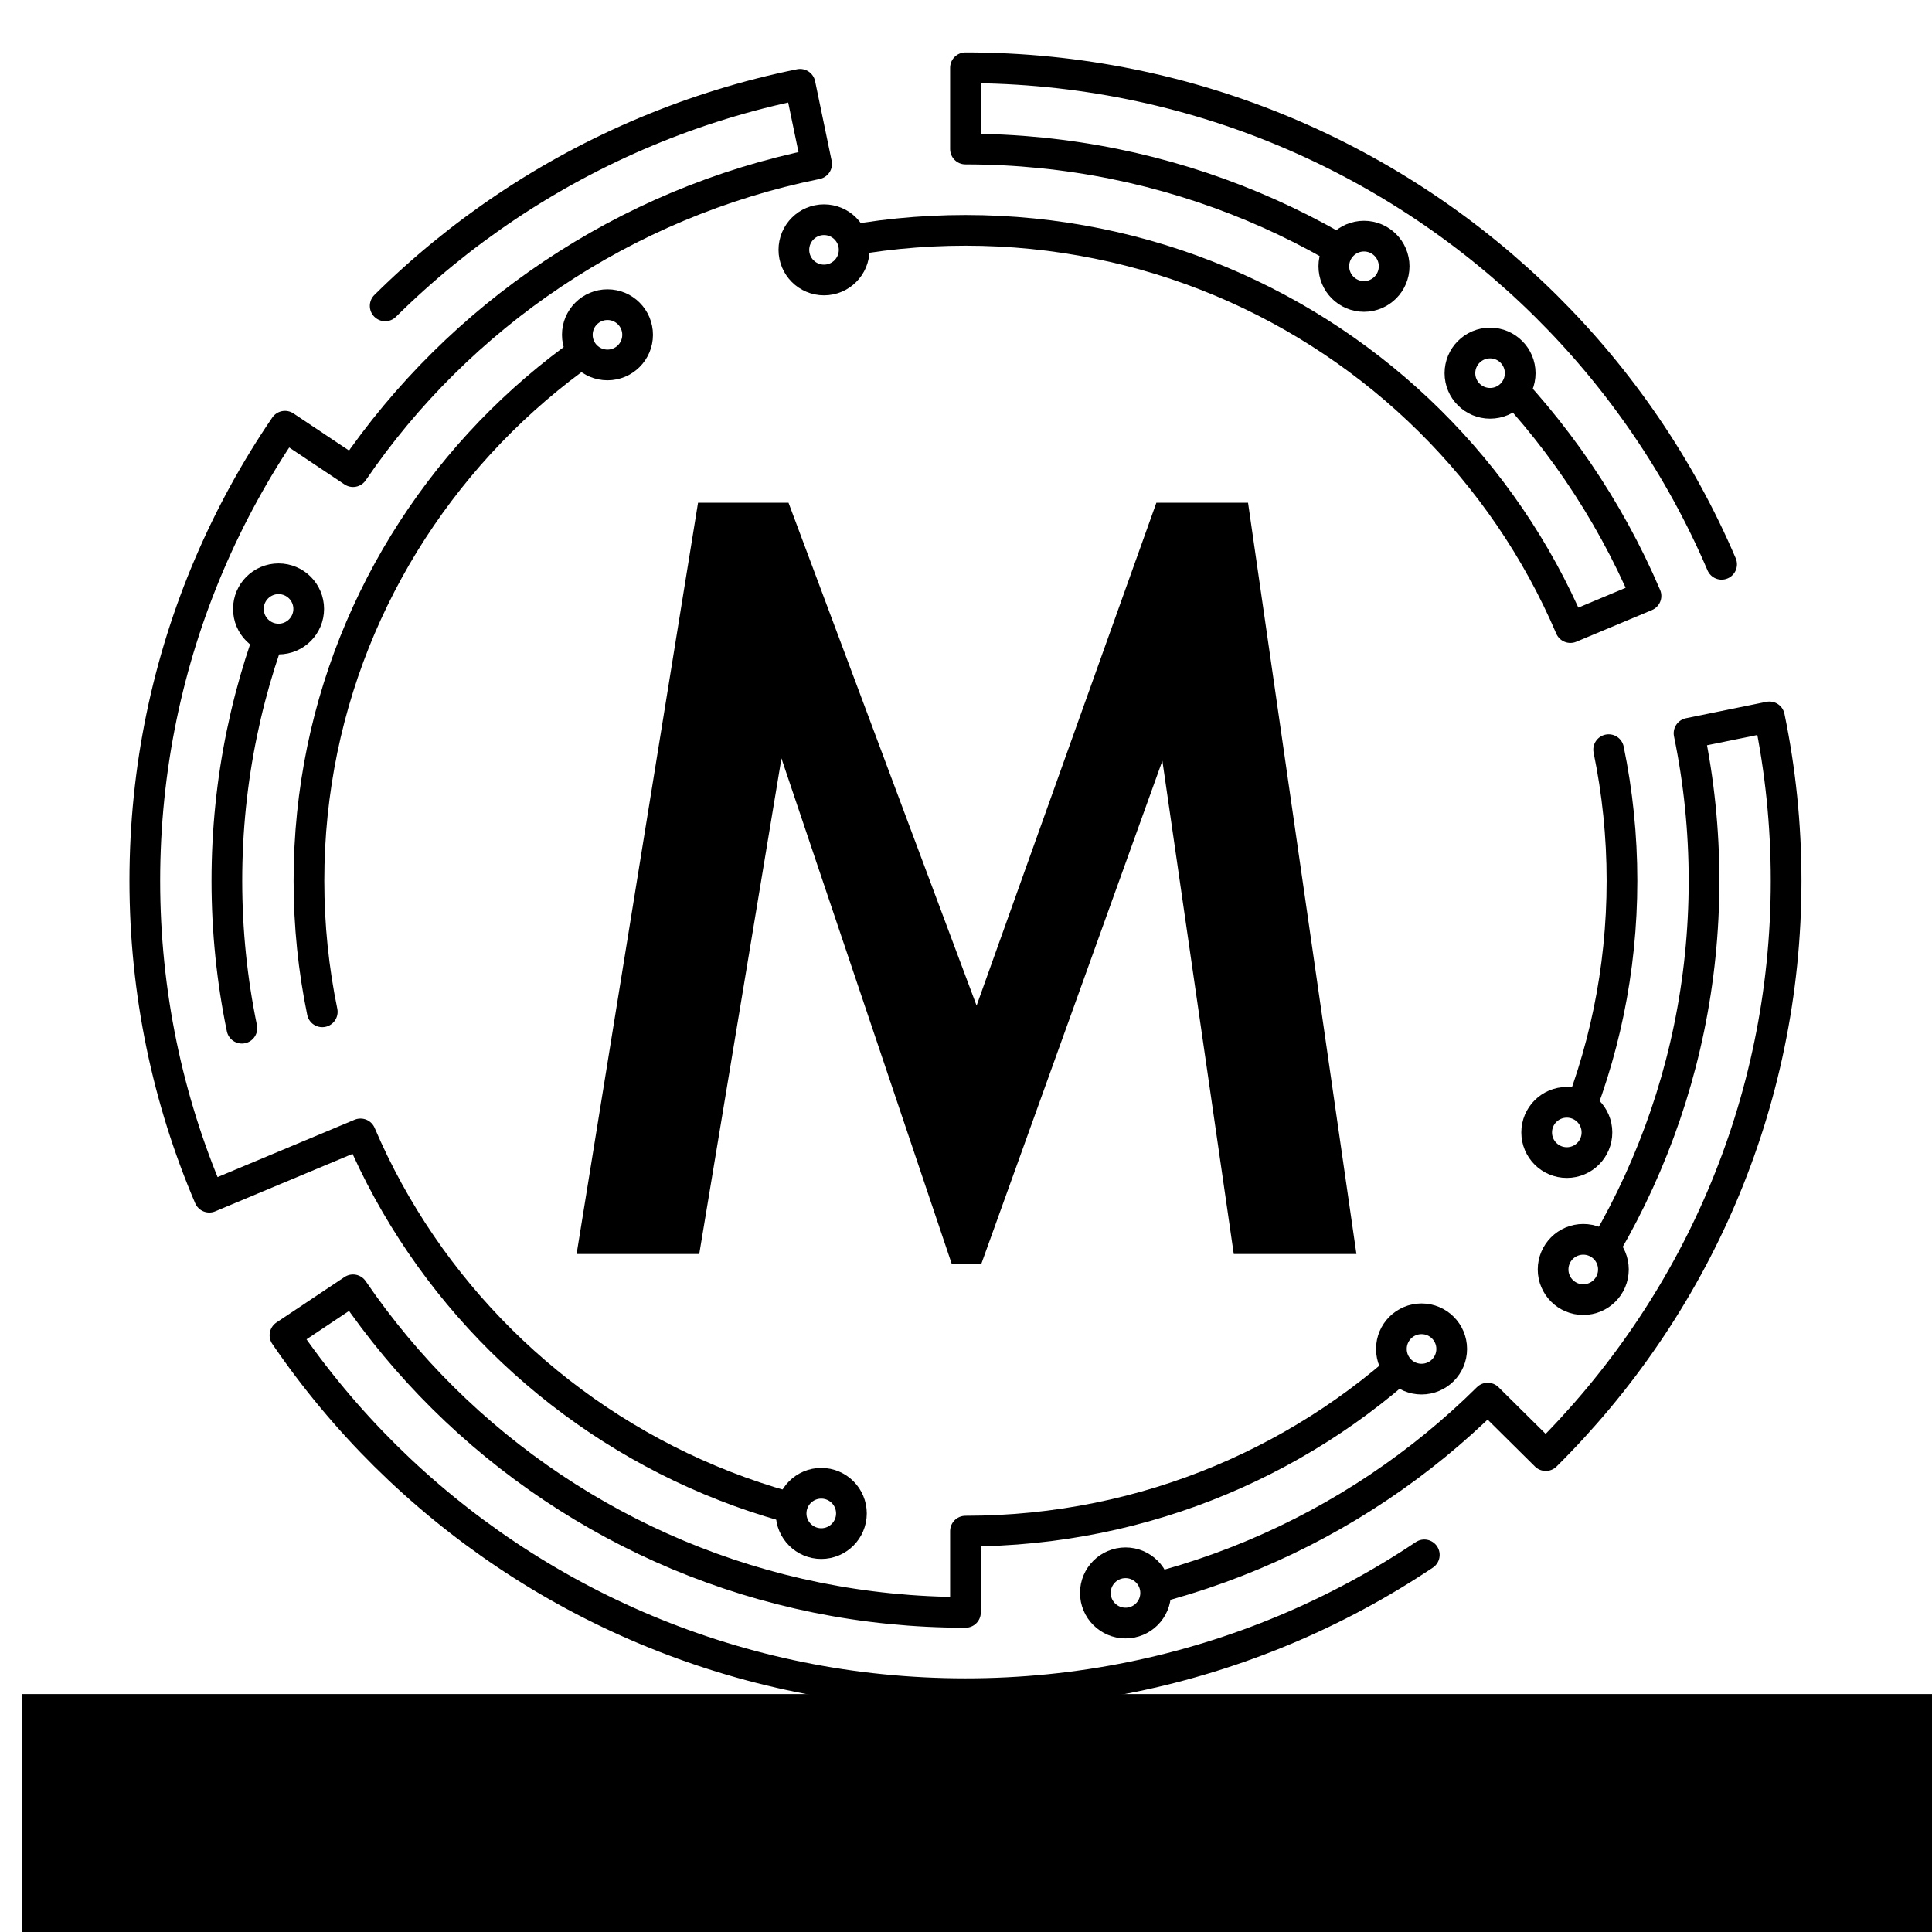 <?xml version="1.0" encoding="UTF-8" standalone="no"?>
<!-- Created with Inkscape (http://www.inkscape.org/) -->

<svg
   xmlns:dc="http://purl.org/dc/elements/1.1/"
   xmlns:cc="http://creativecommons.org/ns#"
   xmlns:rdf="http://www.w3.org/1999/02/22-rdf-syntax-ns#"
   xmlns:svg="http://www.w3.org/2000/svg"
   xmlns="http://www.w3.org/2000/svg"
   xmlns:sodipodi="http://sodipodi.sourceforge.net/DTD/sodipodi-0.dtd"
   xmlns:inkscape="http://www.inkscape.org/namespaces/inkscape"
   width="52mm"
   height="52mm"
   viewBox="0 0 52 52"
   version="1.1"
   id="SVGRoot"
   inkscape:version="0.92.0 r15299"
   sodipodi:docname="mdeck_qdrat_.svg"
   inkscape:export-filename="/home/towa/Projekte/stickers/mdeck/qdrat.png"
   inkscape:export-xdpi="192.216"
   inkscape:export-ydpi="192.216">
  <sodipodi:namedview
     id="base"
     pagecolor="#ffffff"
     bordercolor="#666666"
     borderopacity="1.0"
     inkscape:pageopacity="0.0"
     inkscape:pageshadow="2"
     inkscape:zoom="4.2399999"
     inkscape:cx="86.789579"
     inkscape:cy="76.212502"
     inkscape:document-units="mm"
     inkscape:current-layer="layer1"
     showgrid="false"
     inkscape:window-width="1600"
     inkscape:window-height="870"
     inkscape:window-x="0"
     inkscape:window-y="30"
     inkscape:window-maximized="0" />
  <defs
     id="defs5782" />
  <g
     inkscape:groupmode="layer"
     id="layer2"
     inkscape:label="Laybger 2">
    <rect
       style="opacity:1;fill:#ffffff;fill-opacity:1;stroke:none;stroke-width:0.396;stroke-opacity:1"
       id="rect8495"
       width="52"
       height="52"
       x="2.220446e-16"
       y="1.2570243e-07" />
  </g>
  <g
     id="layer1"
     inkscape:groupmode="layer"
     inkscape:label="Layer 1">
    <g
       id="g7221"
       transform="matrix(0.586,0,0,0.586,8.517,4.819)">
      <path
         d="m 38.854,26.719 -8.312,23.096 H 29.175 L 21.358,26.609 17.582,49.374 h -5.633 l 5.578,-34.506 h 4.156 l 8.638,23.096 8.257,-23.096 h 4.211 l 4.978,34.506 h -5.634 z"
         style="fill:#000000;fill-opacity:1;fill-rule:nonzero;stroke:none;stroke-width:0.282"
         id="path68"
         inkscape:connector-curvature="0" />
      <g
         id="g3643"
         transform="matrix(0.282,0,0,0.282,-32.23,-54.246)">
        <path
           inkscape:connector-curvature="0"
           id="path3610"
           d="m 343.155,255.108 c -3.38,-7.92 -7.52,-15.449 -12.325,-22.49 -4.8,-7.046 -10.274,-13.609 -16.317,-19.6 -6.05,-5.991 -12.671,-11.406 -19.781,-16.167 -7.114,-4.76 -14.711,-8.858 -22.705,-12.207 -7.997,-3.35 -16.391,-5.951 -25.093,-7.715 -8.701,-1.767 -17.71,-2.691 -26.934,-2.691 v 13.237 c 8.301,0 16.411,0.836 24.244,2.422 7.826,1.587 15.385,3.93 22.578,6.943 7.197,3.018 14.034,6.704 20.435,10.991"
           style="fill:none;stroke:#000000;stroke-width:5;stroke-linecap:round;stroke-linejoin:round;stroke-miterlimit:4;stroke-dasharray:none;stroke-opacity:1" />
        <g
           transform="matrix(1.25,0,0,1.25,-343.95,-1301.236)"
           id="g78">
          <path
             inkscape:connector-curvature="0"
             id="path80"
             style="fill:#ffffff;fill-opacity:1;fill-rule:nonzero;stroke:#000000;stroke-width:4;stroke-linecap:round;stroke-linejoin:round;stroke-miterlimit:4;stroke-dasharray:none;stroke-opacity:1"
             d="m 507.016,1206.246 c 0,2.168 -1.762,3.93 -3.93,3.93 -2.172,0 -3.93,-1.762 -3.93,-3.93 0,-2.172 1.758,-3.93 3.93,-3.93 2.168,0 3.93,1.758 3.93,3.93 z" />
        </g>
      </g>
      <g
         id="g3636"
         transform="matrix(0.282,0,0,0.282,-32.23,-54.246)">
        <path
           inkscape:connector-curvature="0"
           id="path3604"
           d="m 198.447,202.871 c 6.963,-1.41 14.17,-2.153 21.552,-2.153 7.383,0 14.59,0.743 21.547,2.153 6.964,1.412 13.678,3.491 20.074,6.172 6.396,2.681 12.476,5.957 18.164,9.767 5.689,3.808 10.986,8.144 15.825,12.934 4.84,4.795 9.215,10.044 13.057,15.678 3.842,5.636 7.152,11.656 9.857,17.994 l 12.315,-5.156 c -3.042,-7.124 -6.768,-13.901 -11.089,-20.239 -4.326,-6.344 -9.249,-12.247 -14.693,-17.637"
           style="fill:none;stroke:#000000;stroke-width:5;stroke-linecap:round;stroke-linejoin:round;stroke-miterlimit:4;stroke-dasharray:none;stroke-opacity:1" />
        <g
           transform="matrix(1.25,0,0,1.25,-343.95,-1301.236)"
           id="g82">
          <path
             inkscape:connector-curvature="0"
             id="path84"
             style="fill:#ffffff;fill-opacity:1;fill-rule:nonzero;stroke:#000000;stroke-width:4;stroke-linecap:round;stroke-linejoin:round;stroke-miterlimit:4;stroke-dasharray:none;stroke-opacity:1"
             d="m 523.441,1220.176 c 0,2.168 -1.757,3.926 -3.925,3.926 -2.172,0 -3.93,-1.758 -3.93,-3.926 0,-2.172 1.758,-3.93 3.93,-3.93 2.168,0 3.925,1.758 3.925,3.93 z" />
        </g>
        <g
           transform="matrix(1.25,0,0,1.25,-343.95,-1301.236)"
           id="g86">
          <path
             inkscape:connector-curvature="0"
             id="path88"
             style="fill:#ffffff;fill-opacity:1;fill-rule:nonzero;stroke:#000000;stroke-width:4;stroke-linecap:round;stroke-linejoin:round;stroke-miterlimit:4;stroke-dasharray:none;stroke-opacity:1"
             d="m 436.656,1204.102 c 0,2.171 -1.758,3.929 -3.929,3.929 -2.168,0 -3.926,-1.758 -3.926,-3.929 0,-2.168 1.758,-3.926 3.926,-3.926 2.171,0 3.929,1.758 3.929,3.926 z" />
        </g>
      </g>
      <g
         id="g3624"
         transform="matrix(0.282,0,0,0.282,-32.23,-54.246)">
        <path
           inkscape:connector-curvature="0"
           id="path76"
           d="m 115.24,327.998 c -1.421,-6.899 -2.169,-14.037 -2.169,-21.352 0,-7.31 0.748,-14.449 2.169,-21.348 1.425,-6.894 3.525,-13.545 6.23,-19.882 2.71,-6.338 6.015,-12.358 9.864,-17.994 3.842,-5.634 8.217,-10.883 13.056,-15.678 4.834,-4.79 10.136,-9.126 15.825,-12.934"
           style="fill:none;stroke:#000000;stroke-width:5;stroke-linecap:round;stroke-linejoin:round;stroke-miterlimit:4;stroke-dasharray:none;stroke-opacity:1" />
        <g
           transform="matrix(1.25,0,0,1.25,-343.95,-1301.236)"
           id="g90">
          <path
             inkscape:connector-curvature="0"
             id="path92"
             style="fill:#ffffff;fill-opacity:1;fill-rule:nonzero;stroke:#000000;stroke-width:4;stroke-linecap:round;stroke-linejoin:round;stroke-miterlimit:4;stroke-dasharray:none;stroke-opacity:1"
             d="m 408.441,1215.176 c 0,2.168 -1.757,3.926 -3.925,3.926 -2.172,0 -3.93,-1.758 -3.93,-3.926 0,-2.172 1.758,-3.93 3.93,-3.93 2.168,0 3.925,1.758 3.925,3.93 z" />
        </g>
      </g>
      <g
         id="g3631"
         transform="matrix(0.282,0,0,0.282,-32.23,-54.246)">
        <path
           inkscape:connector-curvature="0"
           d="m 102.149,282.632 c 1.601,-7.758 3.965,-15.244 7.006,-22.372 m -7.006,70.405 c -1.606,-7.759 -2.446,-15.791 -2.446,-24.018 0,-8.222 0.84,-16.255 2.446,-24.014"
           style="fill:none;stroke:#000000;stroke-width:5;stroke-linecap:round;stroke-linejoin:round;stroke-miterlimit:4;stroke-dasharray:none;stroke-opacity:1"
           id="path72" />
        <g
           transform="matrix(1.25,0,0,1.25,-343.95,-1301.236)"
           id="g94">
          <path
             inkscape:connector-curvature="0"
             id="path96"
             style="fill:#ffffff;fill-opacity:1;fill-rule:nonzero;stroke:#000000;stroke-width:4;stroke-linecap:round;stroke-linejoin:round;stroke-miterlimit:4;stroke-dasharray:none;stroke-opacity:1"
             d="m 365.586,1250.887 c 0,2.172 -1.758,3.929 -3.93,3.929 -2.168,0 -3.929,-1.757 -3.929,-3.929 0,-2.168 1.761,-3.926 3.929,-3.926 2.172,0 3.93,1.758 3.93,3.926 z" />
        </g>
      </g>
      <g
         id="g3648"
         transform="matrix(0.282,0,0,0.282,-32.23,-54.246)">
        <path
           inkscape:connector-curvature="0"
           id="path3602"
           d="m 324.756,285.298 c 1.425,6.9 2.172,14.039 2.172,21.348 0,7.315 -0.748,14.453 -2.172,21.352 -1.426,6.895 -3.525,13.545 -6.231,19.883"
           style="fill:none;stroke:#000000;stroke-width:5;stroke-linecap:round;stroke-linejoin:round;stroke-miterlimit:4;stroke-dasharray:none;stroke-opacity:1" />
        <g
           transform="matrix(1.25,0,0,1.25,-343.95,-1301.236)"
           id="g98">
          <path
             inkscape:connector-curvature="0"
             id="path100"
             style="fill:#ffffff;fill-opacity:1;fill-rule:nonzero;stroke:#000000;stroke-width:4;stroke-linecap:round;stroke-linejoin:round;stroke-miterlimit:4;stroke-dasharray:none;stroke-opacity:1"
             d="m 533.441,1319.102 c 0,2.171 -1.757,3.929 -3.925,3.929 -2.172,0 -3.93,-1.758 -3.93,-3.929 0,-2.168 1.758,-3.926 3.93,-3.926 2.168,0 3.925,1.758 3.925,3.926 z" />
        </g>
      </g>
      <g
         id="g3660"
         transform="matrix(0.282,0,0,0.282,-32.23,-54.246)">
        <path
           inkscape:connector-curvature="0"
           id="path3600"
           d="m 295.61,381.553 c -4.839,4.79 -10.136,9.125 -15.825,12.934 -5.688,3.804 -11.768,7.086 -18.164,9.765 -6.396,2.681 -13.11,4.761 -20.074,6.172 -6.957,1.412 -14.165,2.153 -21.547,2.153 v 13.237 c -8.305,0 -16.416,-0.83 -24.242,-2.417 -7.832,-1.586 -15.386,-3.93 -22.584,-6.943 -7.197,-3.018 -14.033,-6.709 -20.434,-10.991 -6.402,-4.282 -12.359,-9.16 -17.804,-14.55 -5.444,-5.392 -10.366,-11.3 -14.688,-17.637 l -11.084,7.403 c 4.805,7.046 10.274,13.608 16.319,19.6 6.05,5.986 12.671,11.406 19.785,16.166 7.109,4.761 14.707,8.858 22.7,12.207 7.999,3.35 16.391,5.953 25.093,7.715 8.701,1.768 17.71,2.691 26.939,2.691 9.224,0 18.233,-0.923 26.934,-2.691 8.701,-1.762 17.095,-4.365 25.093,-7.715 7.994,-3.35 15.591,-7.446 22.705,-12.207"
           style="fill:none;stroke:#000000;stroke-width:5;stroke-linecap:round;stroke-linejoin:round;stroke-miterlimit:4;stroke-dasharray:none;stroke-opacity:1" />
        <g
           transform="matrix(1.25,0,0,1.25,-343.95,-1301.236)"
           id="g102">
          <path
             inkscape:connector-curvature="0"
             id="path104"
             style="fill:#ffffff;fill-opacity:1;fill-rule:nonzero;stroke:#000000;stroke-width:4;stroke-linecap:round;stroke-linejoin:round;stroke-miterlimit:4;stroke-dasharray:none;stroke-opacity:1"
             d="m 514.516,1347.316 c 0,2.172 -1.762,3.93 -3.93,3.93 -2.172,0 -3.93,-1.758 -3.93,-3.93 0,-2.168 1.758,-3.929 3.93,-3.929 2.168,0 3.93,1.761 3.93,3.929 z" />
        </g>
      </g>
      <g
         id="g3619"
         transform="matrix(0.282,0,0,0.282,-32.23,-54.246)">
        <path
           inkscape:connector-curvature="0"
           id="path3596"
           d="m 198.447,410.425 c -6.957,-1.41 -13.672,-3.491 -20.069,-6.172 -6.396,-2.68 -12.475,-5.961 -18.164,-9.765 -5.689,-3.809 -10.991,-8.144 -15.825,-12.934 -4.839,-4.796 -9.214,-10.044 -13.056,-15.679 C 127.485,360.24 124.18,354.219 121.47,347.882 l -24.629,10.308 c -3.384,-7.92 -6.006,-16.235 -7.789,-24.854 -1.781,-8.624 -2.715,-17.544 -2.715,-26.689 0,-9.141 0.934,-18.062 2.715,-26.685 1.782,-8.617 4.405,-16.933 7.789,-24.853 3.384,-7.92 7.519,-15.449 12.324,-22.49 l 11.084,7.403 c 4.321,-6.344 9.244,-12.247 14.688,-17.637 5.445,-5.39 11.401,-10.269 17.804,-14.551 6.401,-4.287 13.236,-7.973 20.434,-10.991 7.197,-3.013 14.751,-5.356 22.584,-6.943 l -2.696,-12.969 c -8.701,1.763 -17.094,4.365 -25.087,7.715 -7.997,3.35 -15.596,7.447 -22.705,12.207 -7.114,4.761 -13.735,10.176 -19.785,16.167"
           style="fill:none;stroke:#000000;stroke-width:5;stroke-linecap:round;stroke-linejoin:round;stroke-miterlimit:4;stroke-dasharray:none;stroke-opacity:1" />
        <g
           transform="matrix(1.25,0,0,1.25,-343.95,-1301.236)"
           id="g110">
          <path
             inkscape:connector-curvature="0"
             id="path112"
             style="fill:#ffffff;fill-opacity:1;fill-rule:nonzero;stroke:#000000;stroke-width:4;stroke-linecap:round;stroke-linejoin:round;stroke-miterlimit:4;stroke-dasharray:none;stroke-opacity:1"
             d="m 436.301,1368.746 c 0,2.168 -1.762,3.93 -3.93,3.93 -2.168,0 -3.93,-1.762 -3.93,-3.93 0,-2.172 1.762,-3.93 3.93,-3.93 2.168,0 3.93,1.758 3.93,3.93 z" />
        </g>
      </g>
      <g
         id="g3653"
         transform="matrix(0.282,0,0,0.282,-32.23,-54.246)">
        <path
           inkscape:connector-curvature="0"
           id="path3598"
           d="m 319.751,373.277 c 4.321,-6.338 8.046,-13.115 11.089,-20.244 3.047,-7.129 5.41,-14.61 7.011,-22.369 1.603,-7.759 2.442,-15.791 2.442,-24.018 0,-8.222 -0.84,-16.255 -2.442,-24.014 l 13.091,-2.671 c 1.782,8.624 2.72,17.544 2.72,26.685 0,9.145 -0.938,18.066 -2.72,26.689 -1.778,8.619 -4.404,16.934 -7.787,24.854 -3.38,7.919 -7.52,15.449 -12.325,22.49 -4.8,7.046 -10.274,13.608 -16.317,19.6 l -9.454,-9.365 c -5.44,5.39 -11.401,10.268 -17.802,14.55 -6.396,4.282 -13.238,7.973 -20.435,10.991 -7.192,3.013 -14.746,5.357 -22.578,6.943"
           style="fill:none;stroke:#000000;stroke-width:5;stroke-linecap:round;stroke-linejoin:round;stroke-miterlimit:4;stroke-dasharray:none;stroke-opacity:1" />
        <g
           transform="matrix(1.25,0,0,1.25,-343.95,-1301.236)"
           id="g106">
          <path
             inkscape:connector-curvature="0"
             id="path108"
             style="fill:#ffffff;fill-opacity:1;fill-rule:nonzero;stroke:#000000;stroke-width:4;stroke-linecap:round;stroke-linejoin:round;stroke-miterlimit:4;stroke-dasharray:none;stroke-opacity:1"
             d="m 535.586,1336.961 c 0,2.168 -1.758,3.926 -3.93,3.926 -2.168,0 -3.929,-1.758 -3.929,-3.926 0,-2.172 1.761,-3.93 3.929,-3.93 2.172,0 3.93,1.758 3.93,3.93 z" />
        </g>
        <g
           transform="matrix(1.25,0,0,1.25,-343.95,-1301.236)"
           id="g114">
          <path
             inkscape:connector-curvature="0"
             id="path116"
             style="fill:#ffffff;fill-opacity:1;fill-rule:nonzero;stroke:#000000;stroke-width:4;stroke-linecap:round;stroke-linejoin:round;stroke-miterlimit:4;stroke-dasharray:none;stroke-opacity:1"
             d="m 475.941,1379.102 c 0,2.171 -1.757,3.929 -3.925,3.929 -2.172,0 -3.93,-1.758 -3.93,-3.929 0,-2.168 1.758,-3.926 3.93,-3.926 2.168,0 3.925,1.758 3.925,3.926 z" />
        </g>
      </g>
    </g>
    <flowRoot
       xml:space="preserve"
       id="flowRoot49"
       style="font-style:normal;font-weight:normal;font-size:13.333px;line-height:25px;font-family:sans-serif;letter-spacing:0px;word-spacing:0px;fill:#000000;fill-opacity:1;stroke:none;stroke-width:0.781px;stroke-linecap:butt;stroke-linejoin:miter;stroke-opacity:1"
       transform="matrix(0.339,0,0,0.339,-3.08,-4.959)"><flowRegion
         id="flowRegion51"
         style="stroke-width:0.781px"><rect
           id="rect53"
           width="174.057"
           height="65.094"
           x="10.849"
           y="149.13"
           style="stroke-width:0.781px" /></flowRegion><flowPara
         id="flowPara55"
         style="font-style:normal;font-variant:normal;font-weight:bold;font-stretch:normal;font-family:Overpass;-inkscape-font-specification:'Overpass Bold';stroke-width:1.563px">MASCHINENDECK.ORG</flowPara></flowRoot>  </g>
</svg>
